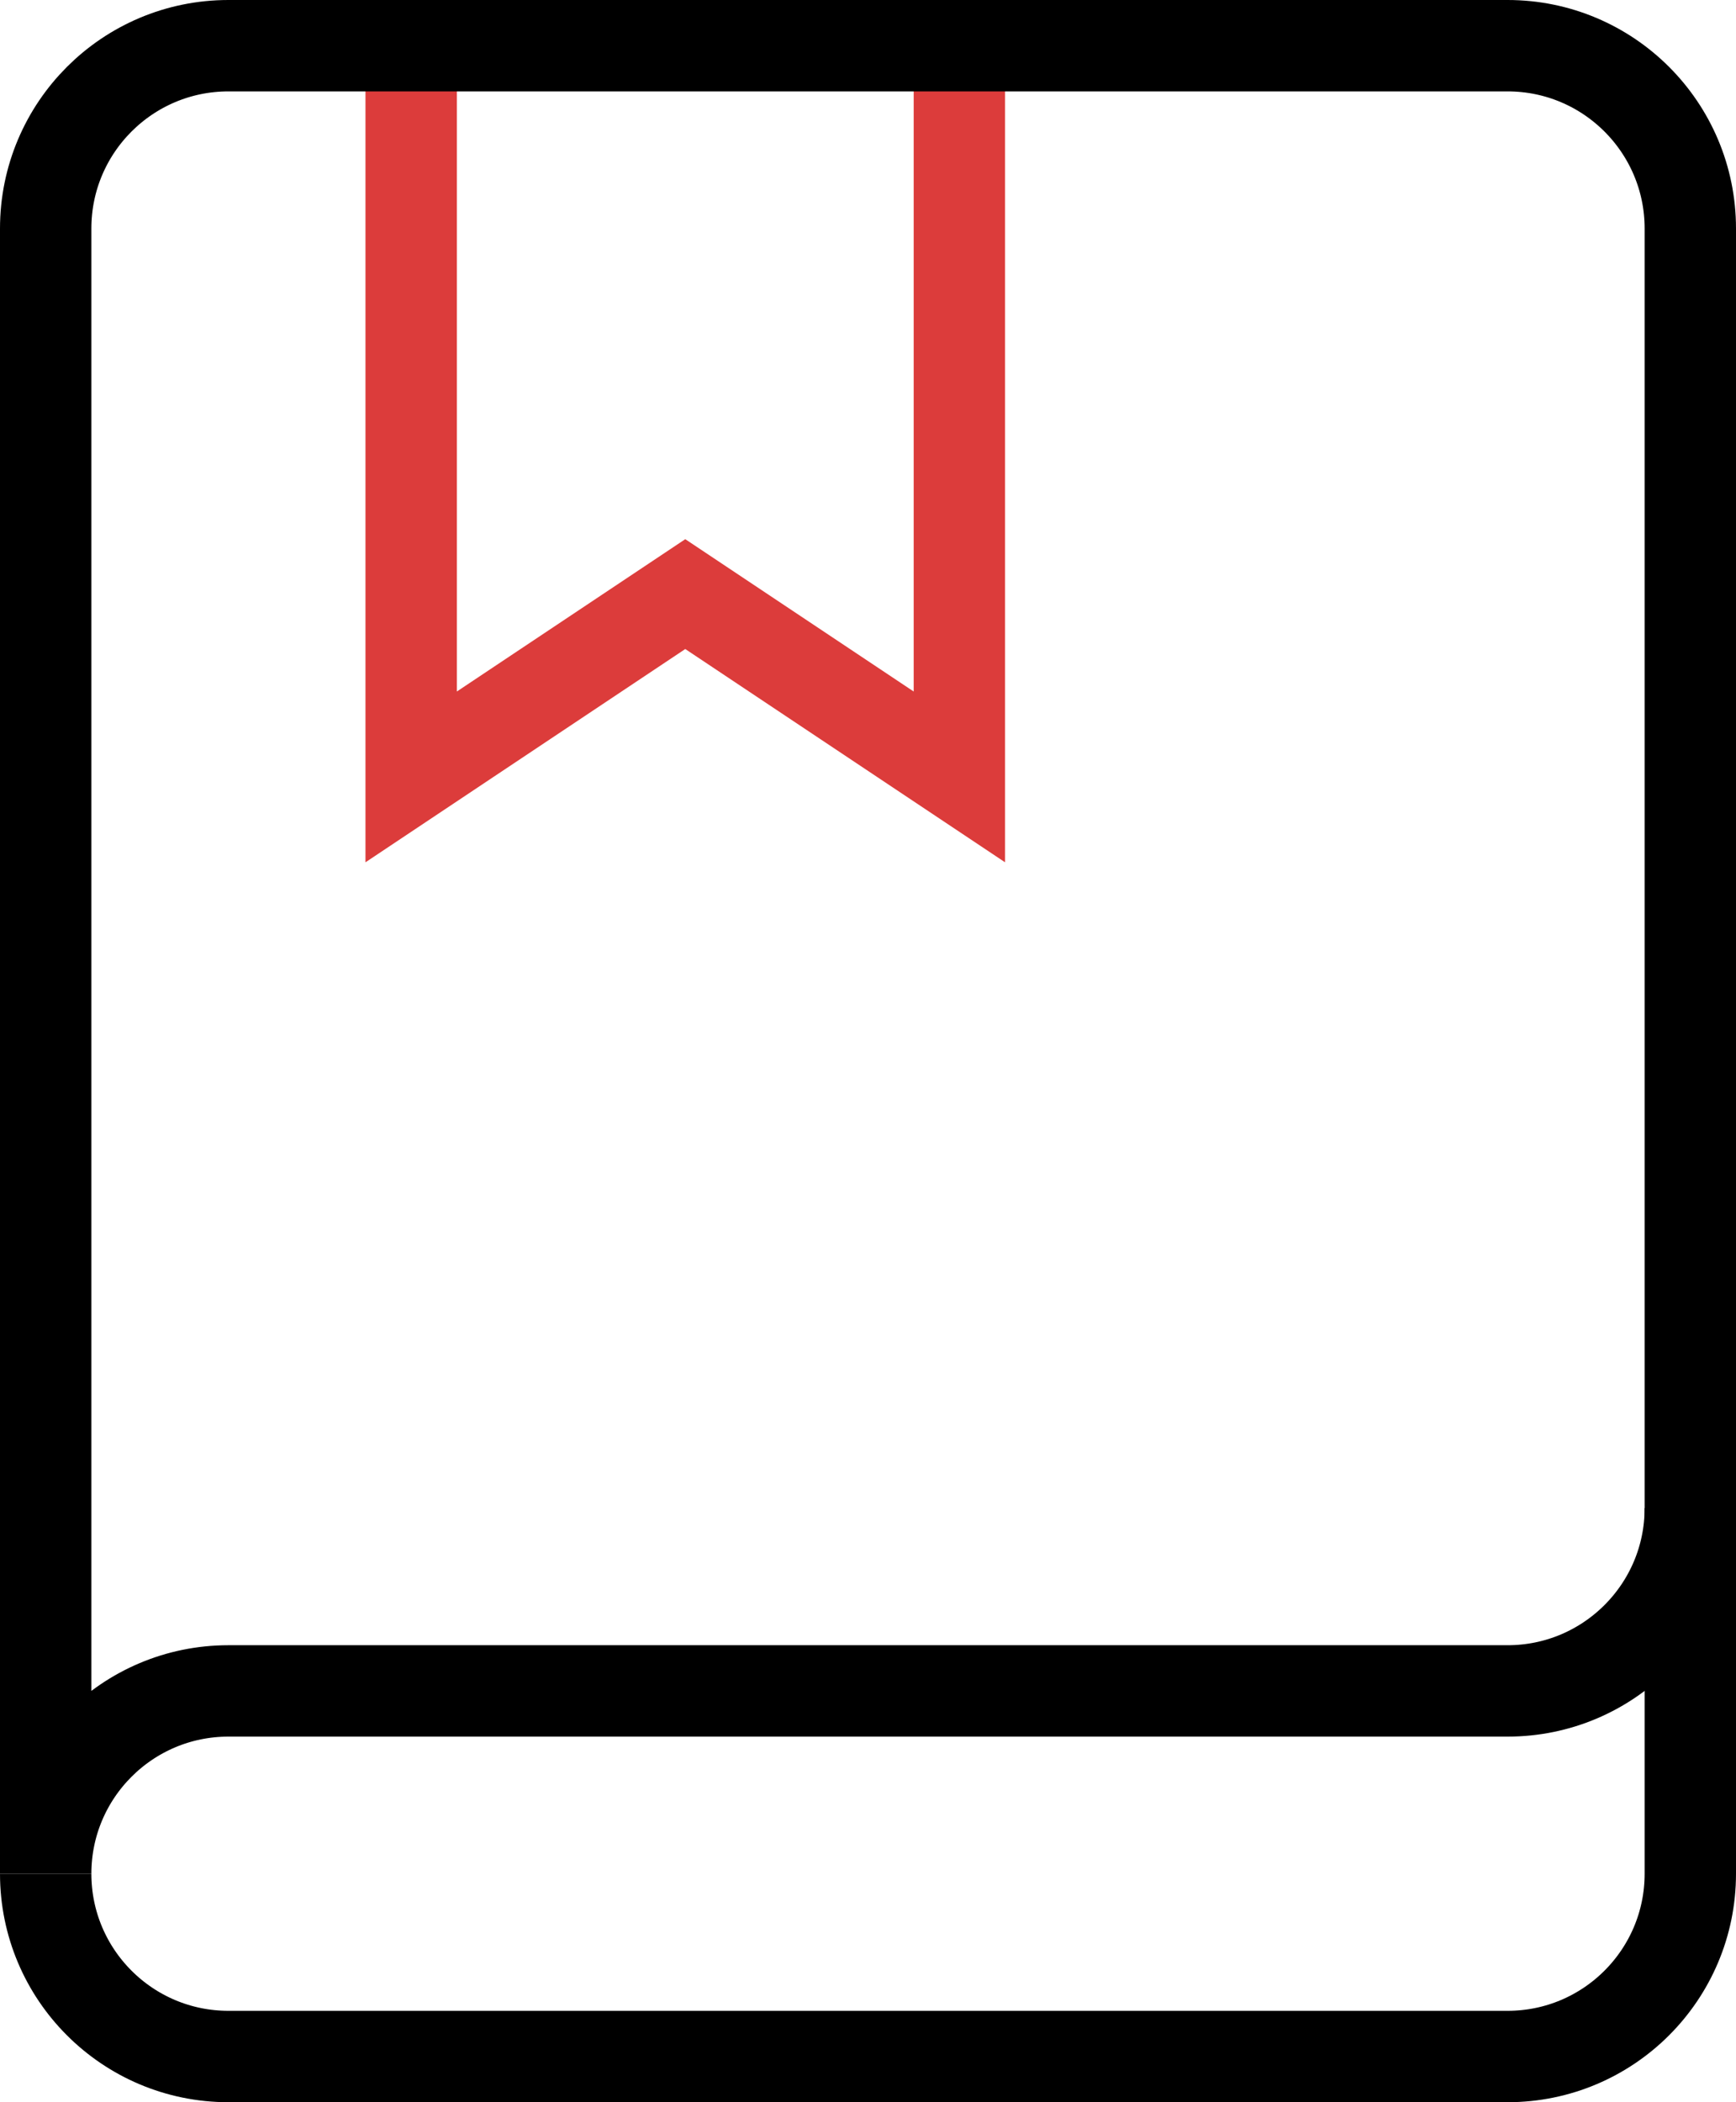 <?xml version="1.0" encoding="utf-8"?>
<svg width="38px" height="46px" viewBox="0 0 38 46" version="1.1" xmlns:xlink="http://www.w3.org/1999/xlink" xmlns="http://www.w3.org/2000/svg">
  <desc>Created with Lunacy</desc>
  <g id="book-bookmark" transform="translate(1 1)">
    <path d="M12 0L12 16L6 12L0 16L0 0" transform="translate(8 0)" id="Path" fill="none" stroke="#DC3C3B" stroke-width="2" />
    <path d="M0 8C0 10.209 1.791 12 4 12L32 12C34.209 12 36 10.209 36 8L36 0" transform="translate(0 32)" id="Path" fill="none" stroke="#000000" stroke-width="2" />
    <path d="M4 0C1.791 -2.22045e-16 0 1.791 0 4L0 40C0 37.791 1.791 36 4 36L32 36C34.209 36 36 34.209 36 32L36 4C36 1.791 34.209 0 32 0L4 0Z" id="Path" fill="none" stroke="#000000" stroke-width="2" />
  </g>
</svg>